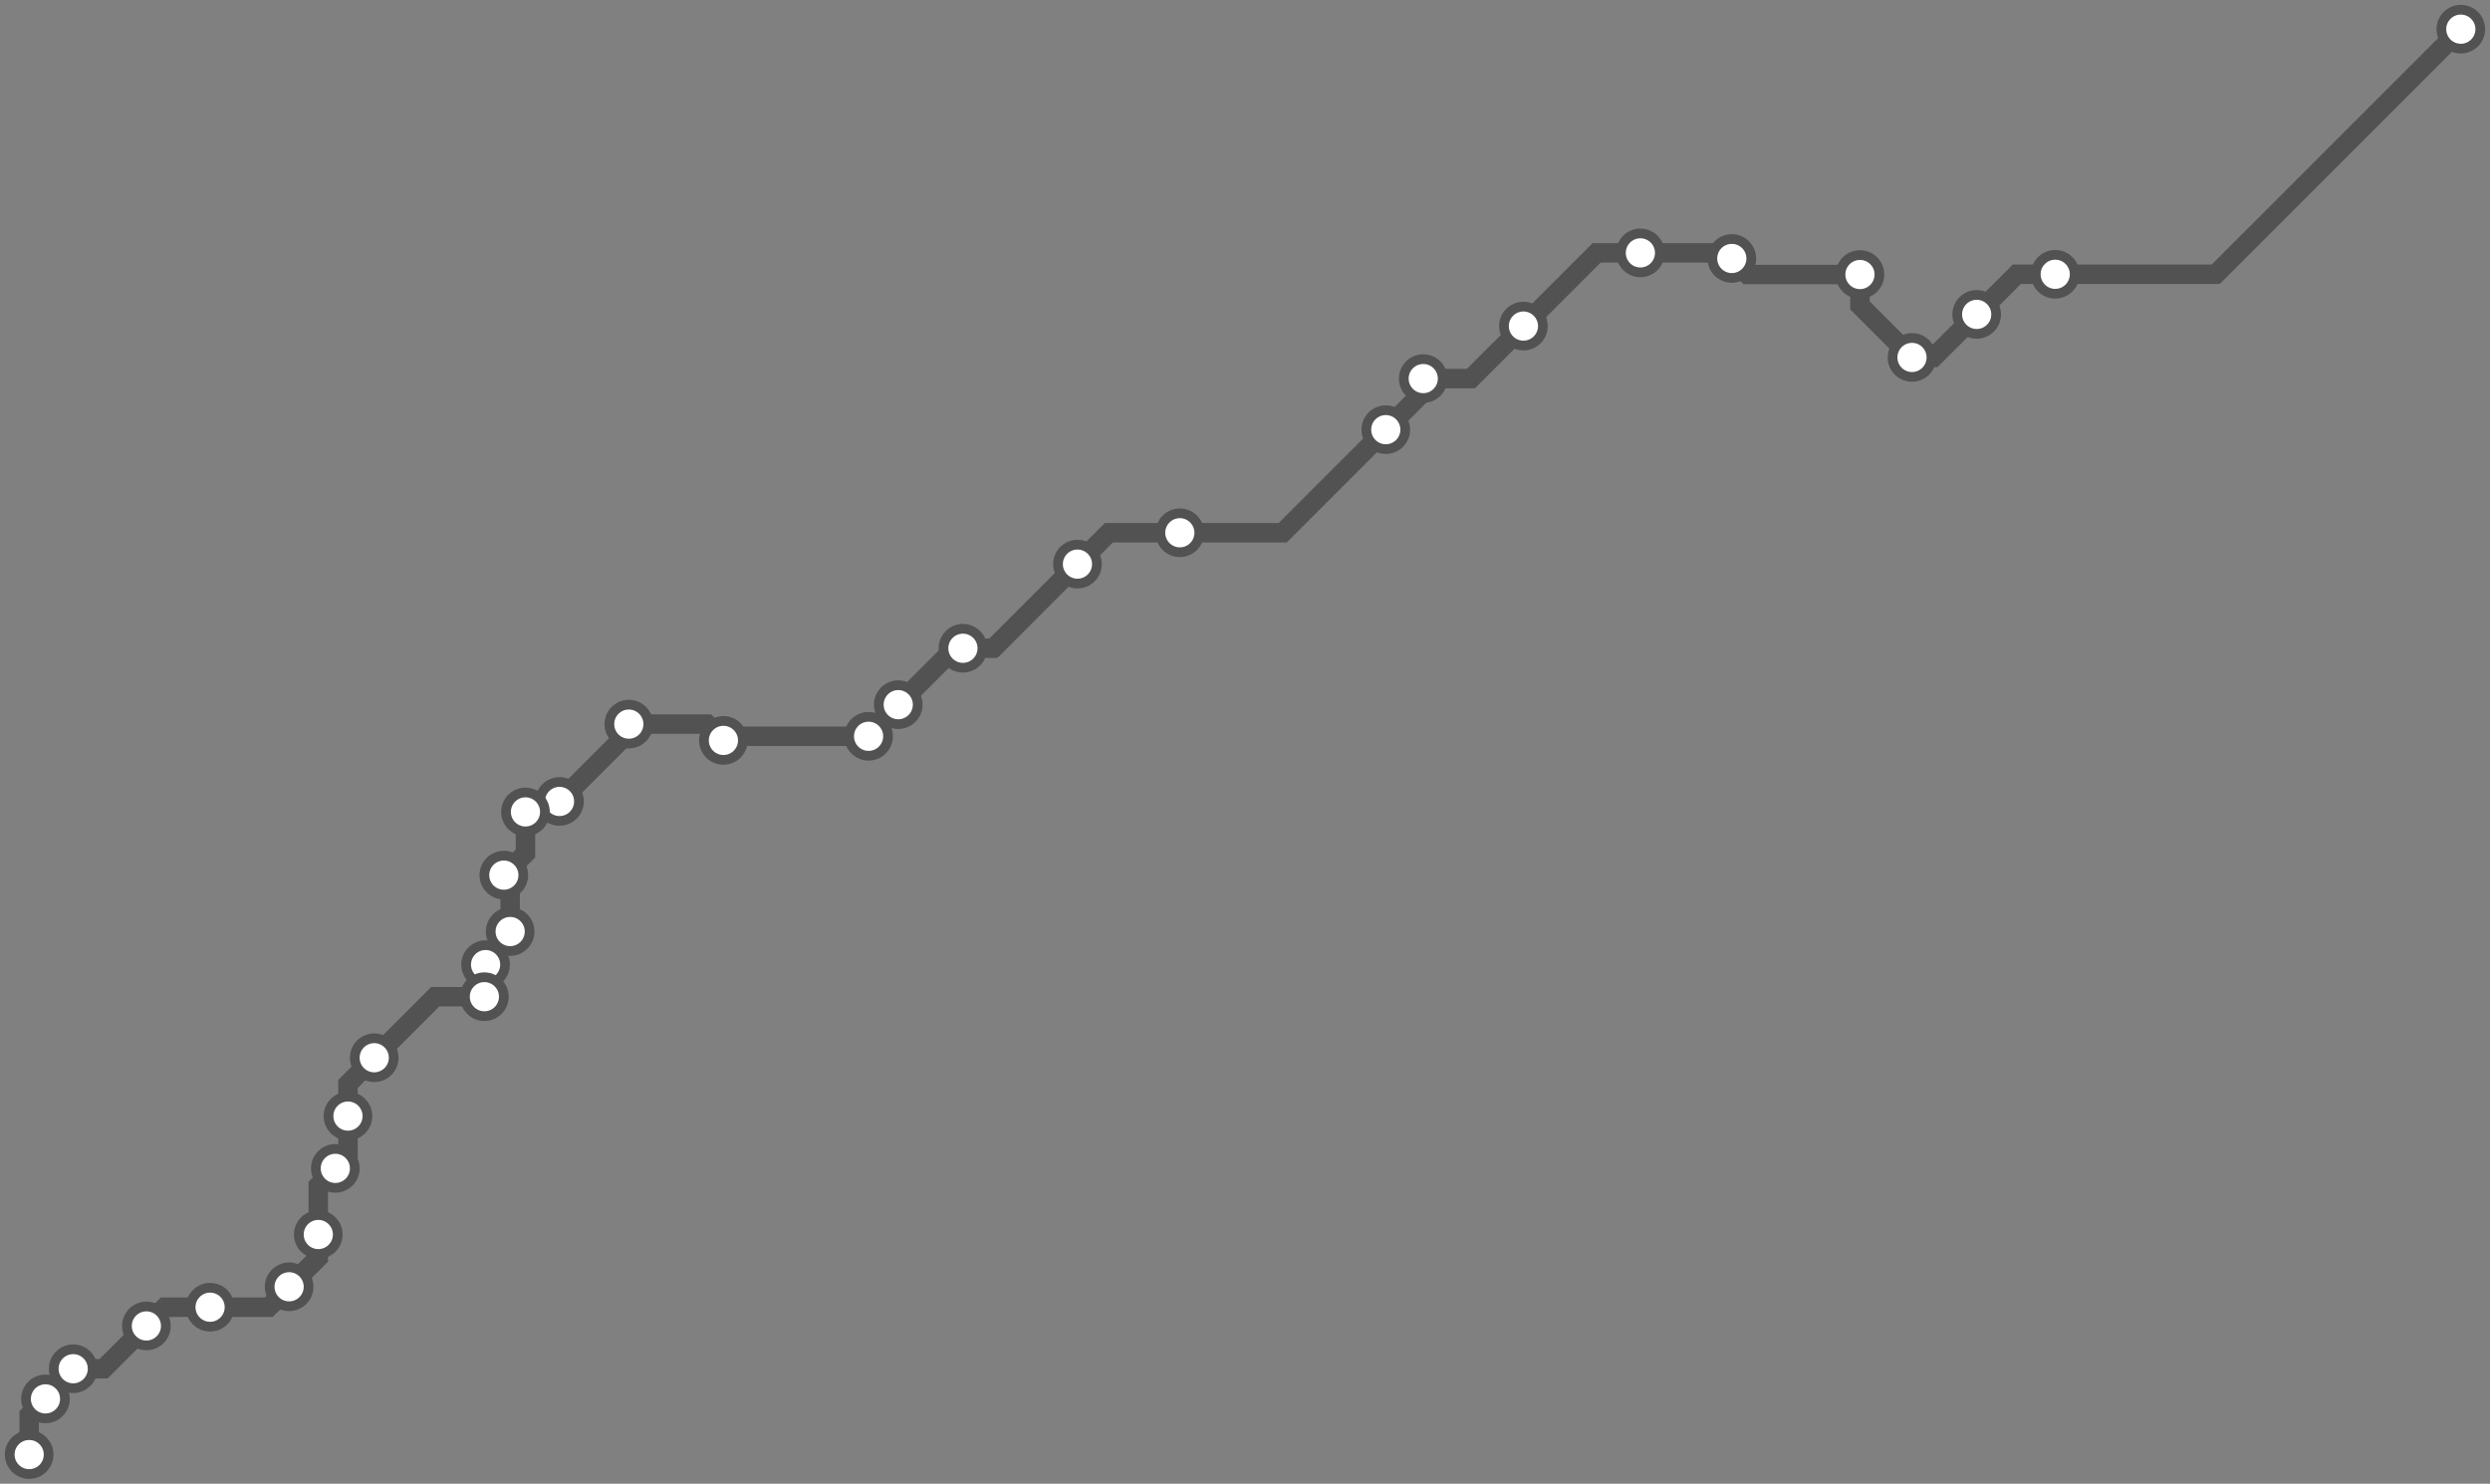 <svg width="1024.0" height="610.2" xmlns="http://www.w3.org/2000/svg">
<rect width="100%" height="100%" fill="#808080" stroke="none"/>
<path d="M1012.0 12.0 L911.2 112.8 L845.2 112.8 L829.4 112.8 L812.9 129.3 L795.1 147.0 L786.3 147.0 L764.9 125.6 L764.9 112.9 L718.7 112.9 L712.2 106.3 L709.8 104.0 L674.6 104.0 L656.6 104.0 L626.5 134.1 L604.9 155.7 L585.3 155.7 L585.3 161.2 L569.9 176.7 L527.5 219.1 L485.2 219.1 L456.0 219.1 L443.1 232.0 L408.5 266.6 L396.0 266.6 L392.6 266.6 L369.4 289.8 L357.2 302.0 L357.2 302.8 L299.1 302.8 L297.5 304.5 L290.8 297.8 L258.6 297.8 L258.6 301.1 L230.1 329.6 L225.8 333.9 L216.1 333.9 L216.1 351.0 L207.2 359.9 L209.8 362.4 L209.8 383.1 L209.8 386.6 L199.7 396.7 L199.2 397.2 L199.2 409.9 L179.0 409.9 L153.9 435.0 L143.1 445.8 L143.1 459.0 L143.1 475.3 L137.9 480.5 L130.9 487.6 L130.9 507.7 L130.9 517.2 L118.9 529.2 L110.5 537.6 L86.4 537.6 L67.8 537.6 L60.2 545.3 L42.6 562.9 L30.1 562.9 L30.1 563.8 L18.7 575.3 L12.0 582.0 L12.0 598.2 " />
<circle cx="1012.0" cy="12.0" r="8" />
<circle cx="845.2" cy="112.8" r="8" />
<circle cx="812.9" cy="129.3" r="8" />
<circle cx="786.3" cy="147.0" r="8" />
<circle cx="764.9" cy="112.9" r="8" />
<circle cx="712.2" cy="106.3" r="8" />
<circle cx="674.6" cy="104.0" r="8" />
<circle cx="626.5" cy="134.1" r="8" />
<circle cx="585.3" cy="155.7" r="8" />
<circle cx="569.9" cy="176.7" r="8" />
<circle cx="485.2" cy="219.1" r="8" />
<circle cx="443.1" cy="232.0" r="8" />
<circle cx="396.0" cy="266.6" r="8" />
<circle cx="369.4" cy="289.8" r="8" />
<circle cx="357.2" cy="302.8" r="8" />
<circle cx="297.5" cy="304.5" r="8" />
<circle cx="258.6" cy="297.8" r="8" />
<circle cx="230.1" cy="329.6" r="8" />
<circle cx="216.1" cy="333.9" r="8" />
<circle cx="207.2" cy="359.9" r="8" />
<circle cx="209.8" cy="383.1" r="8" />
<circle cx="199.7" cy="396.7" r="8" />
<circle cx="199.2" cy="409.9" r="8" />
<circle cx="153.9" cy="435.0" r="8" />
<circle cx="143.1" cy="459.0" r="8" />
<circle cx="137.9" cy="480.5" r="8" />
<circle cx="130.9" cy="507.7" r="8" />
<circle cx="118.9" cy="529.2" r="8" />
<circle cx="86.4" cy="537.6" r="8" />
<circle cx="60.2" cy="545.3" r="8" />
<circle cx="30.1" cy="562.9" r="8" />
<circle cx="18.7" cy="575.3" r="8" />
<circle cx="12.0" cy="598.2" r="8" />
<style>
circle {
fill: white;
stroke: #525252;
stroke-width: 4;
}
path {
fill: none;
stroke: #525252;
stroke-width: 8;
}</style>
</svg>